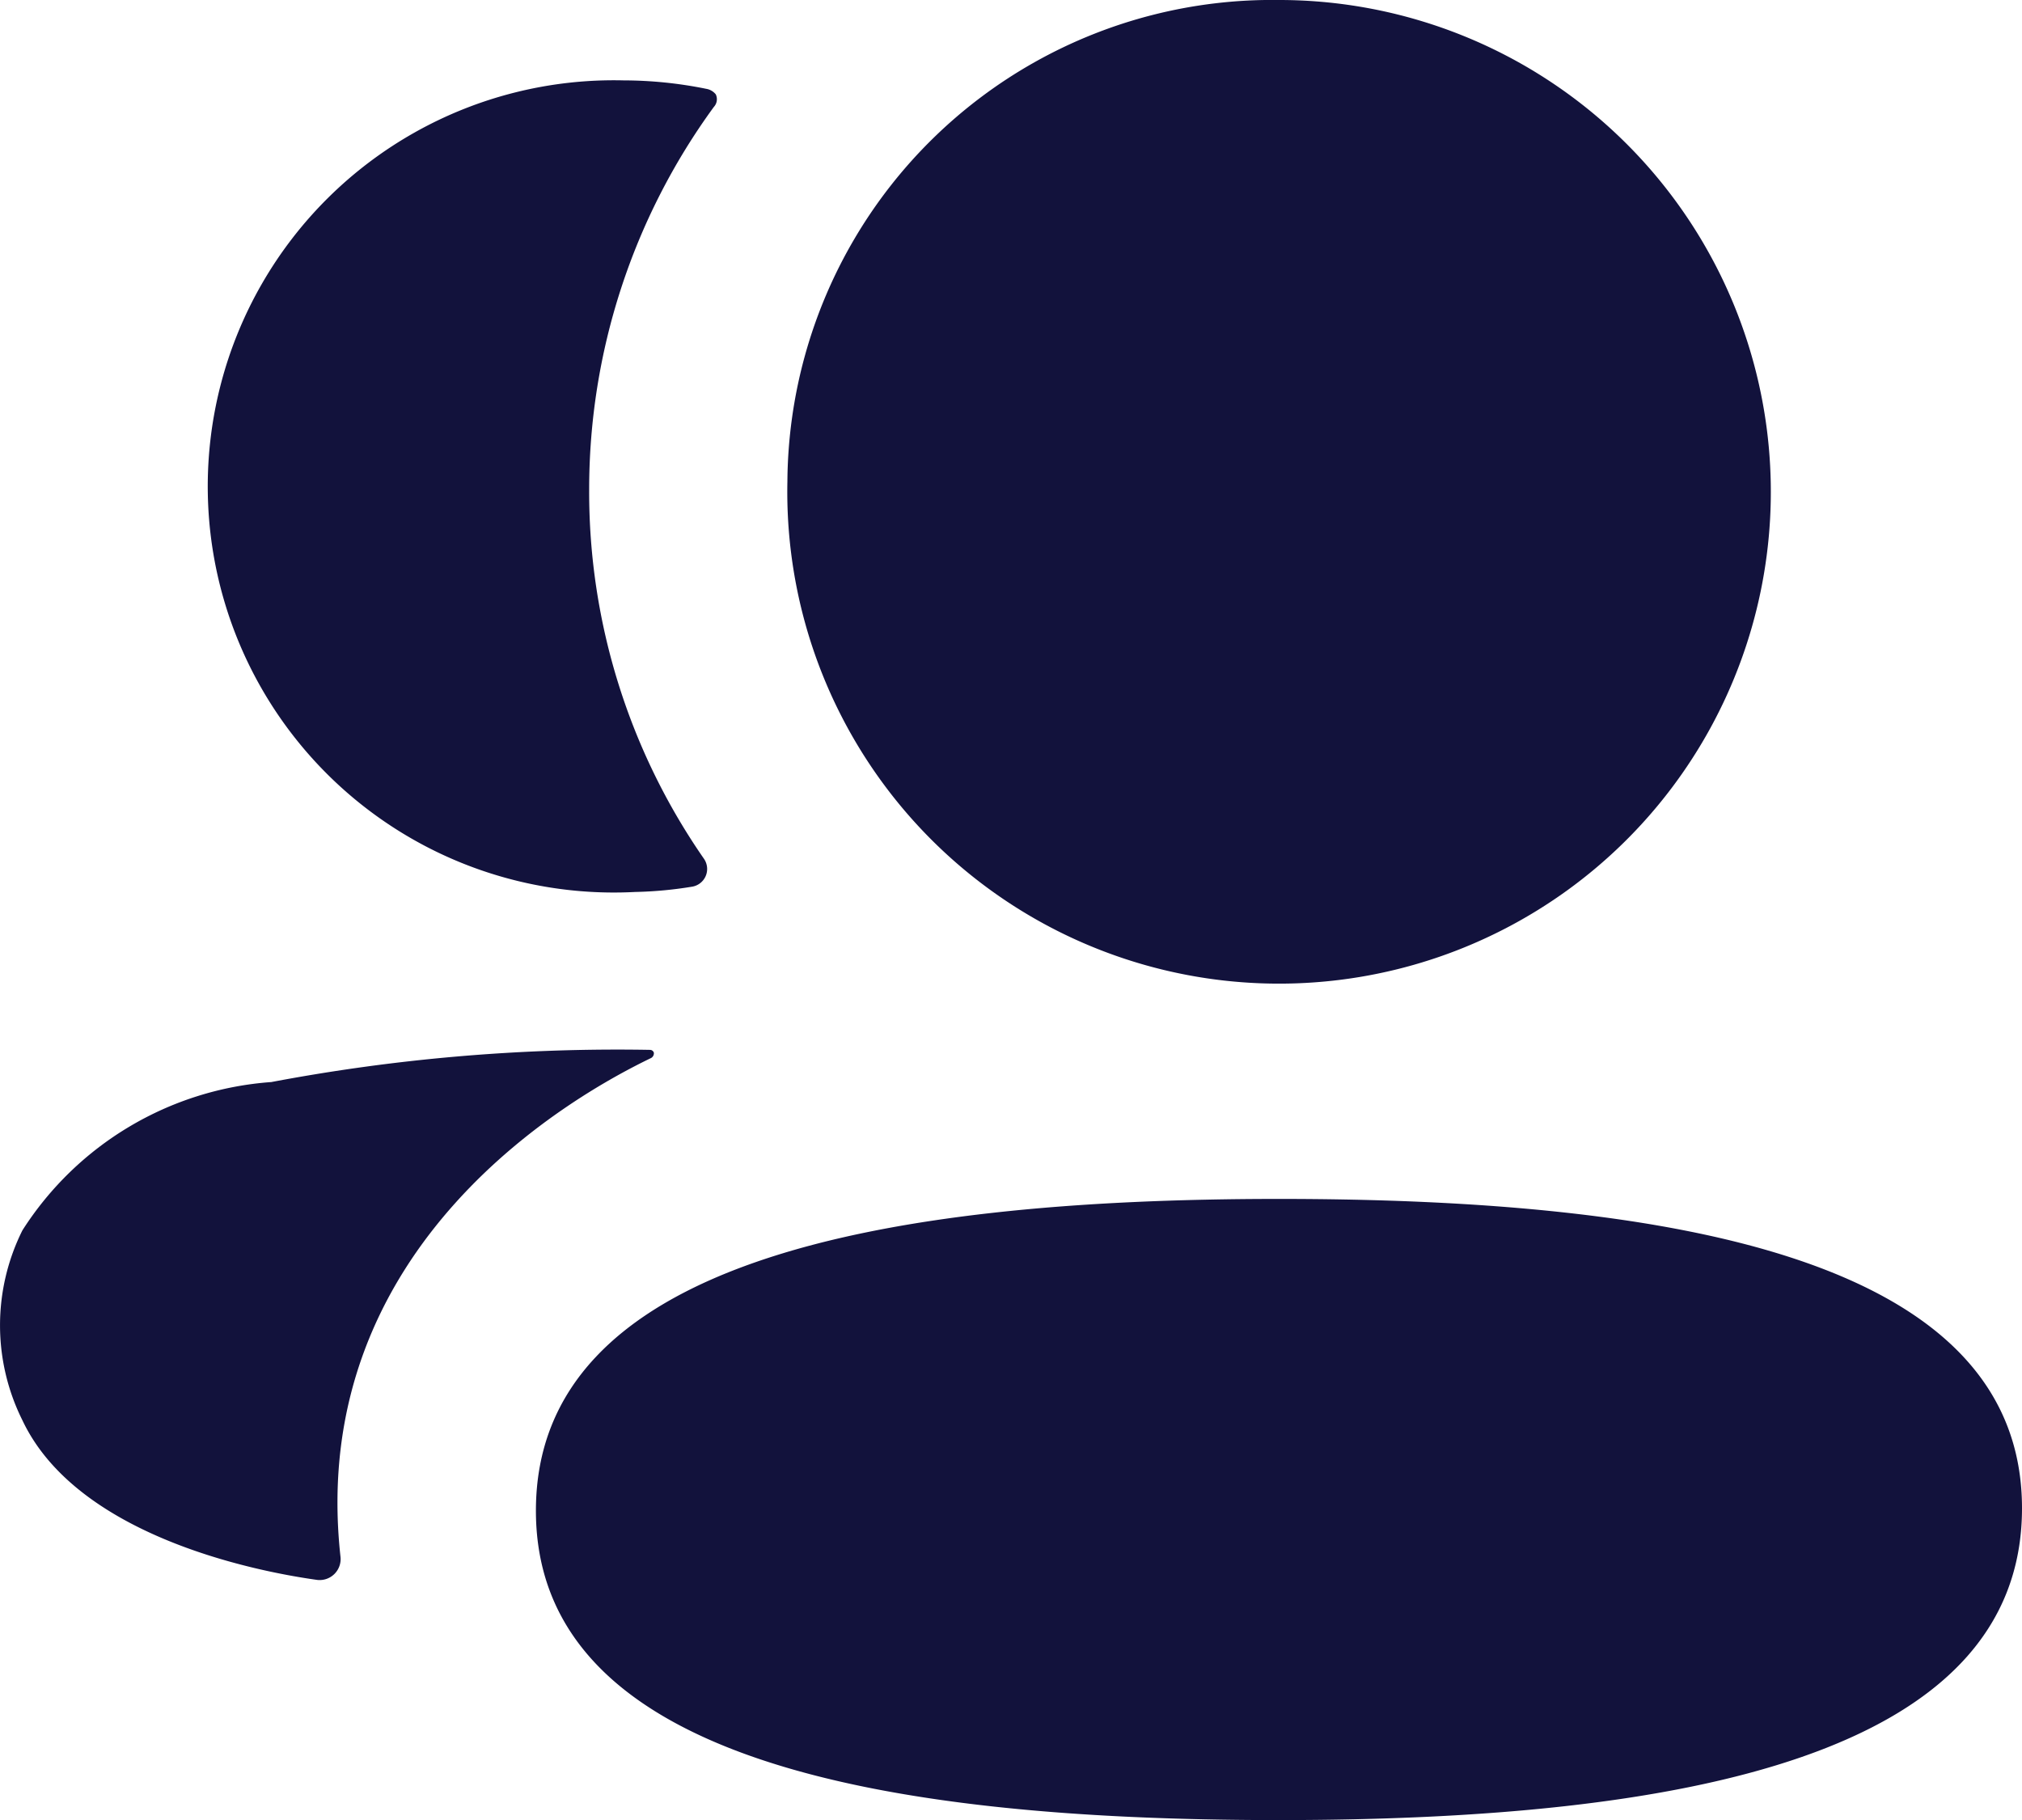 <svg xmlns="http://www.w3.org/2000/svg" width="24" height="21.6" viewBox="0 0 24 21.6">
  <path id="Path_3427" data-name="Path 3427" d="M891.346,341.714A5.837,5.837,0,1,0,897.181,336,5.755,5.755,0,0,0,891.346,341.714ZM906,353.9c0-2.936-4.063-3.671-8.819-3.671-4.783,0-8.82.76-8.82,3.7s4.063,3.672,8.82,3.672C901.963,357.6,906,356.84,906,353.9Zm-17.007-12.081a7.635,7.635,0,0,0,1.364,4.375.213.213,0,0,1-.147.33,4.738,4.738,0,0,1-.671.062,4.82,4.82,0,1,1-.139-9.632,4.958,4.958,0,0,1,.982.1.184.184,0,0,1,.114.066.134.134,0,0,1-.023.149A7.7,7.7,0,0,0,888.993,341.819Zm-3.773,7.023a3.83,3.83,0,0,0-2.954,1.76,2.523,2.523,0,0,0,0,2.254c.637,1.349,2.694,1.782,3.494,1.894a.249.249,0,0,0,.281-.278c-.409-3.734,2.84-5.506,3.68-5.912a.064.064,0,0,0,.04-.066.048.048,0,0,0-.044-.034A22.062,22.062,0,0,0,885.22,348.842Z" transform="translate(-882 -336)" fill="#12123c" fill-rule="evenodd"/>
</svg>
